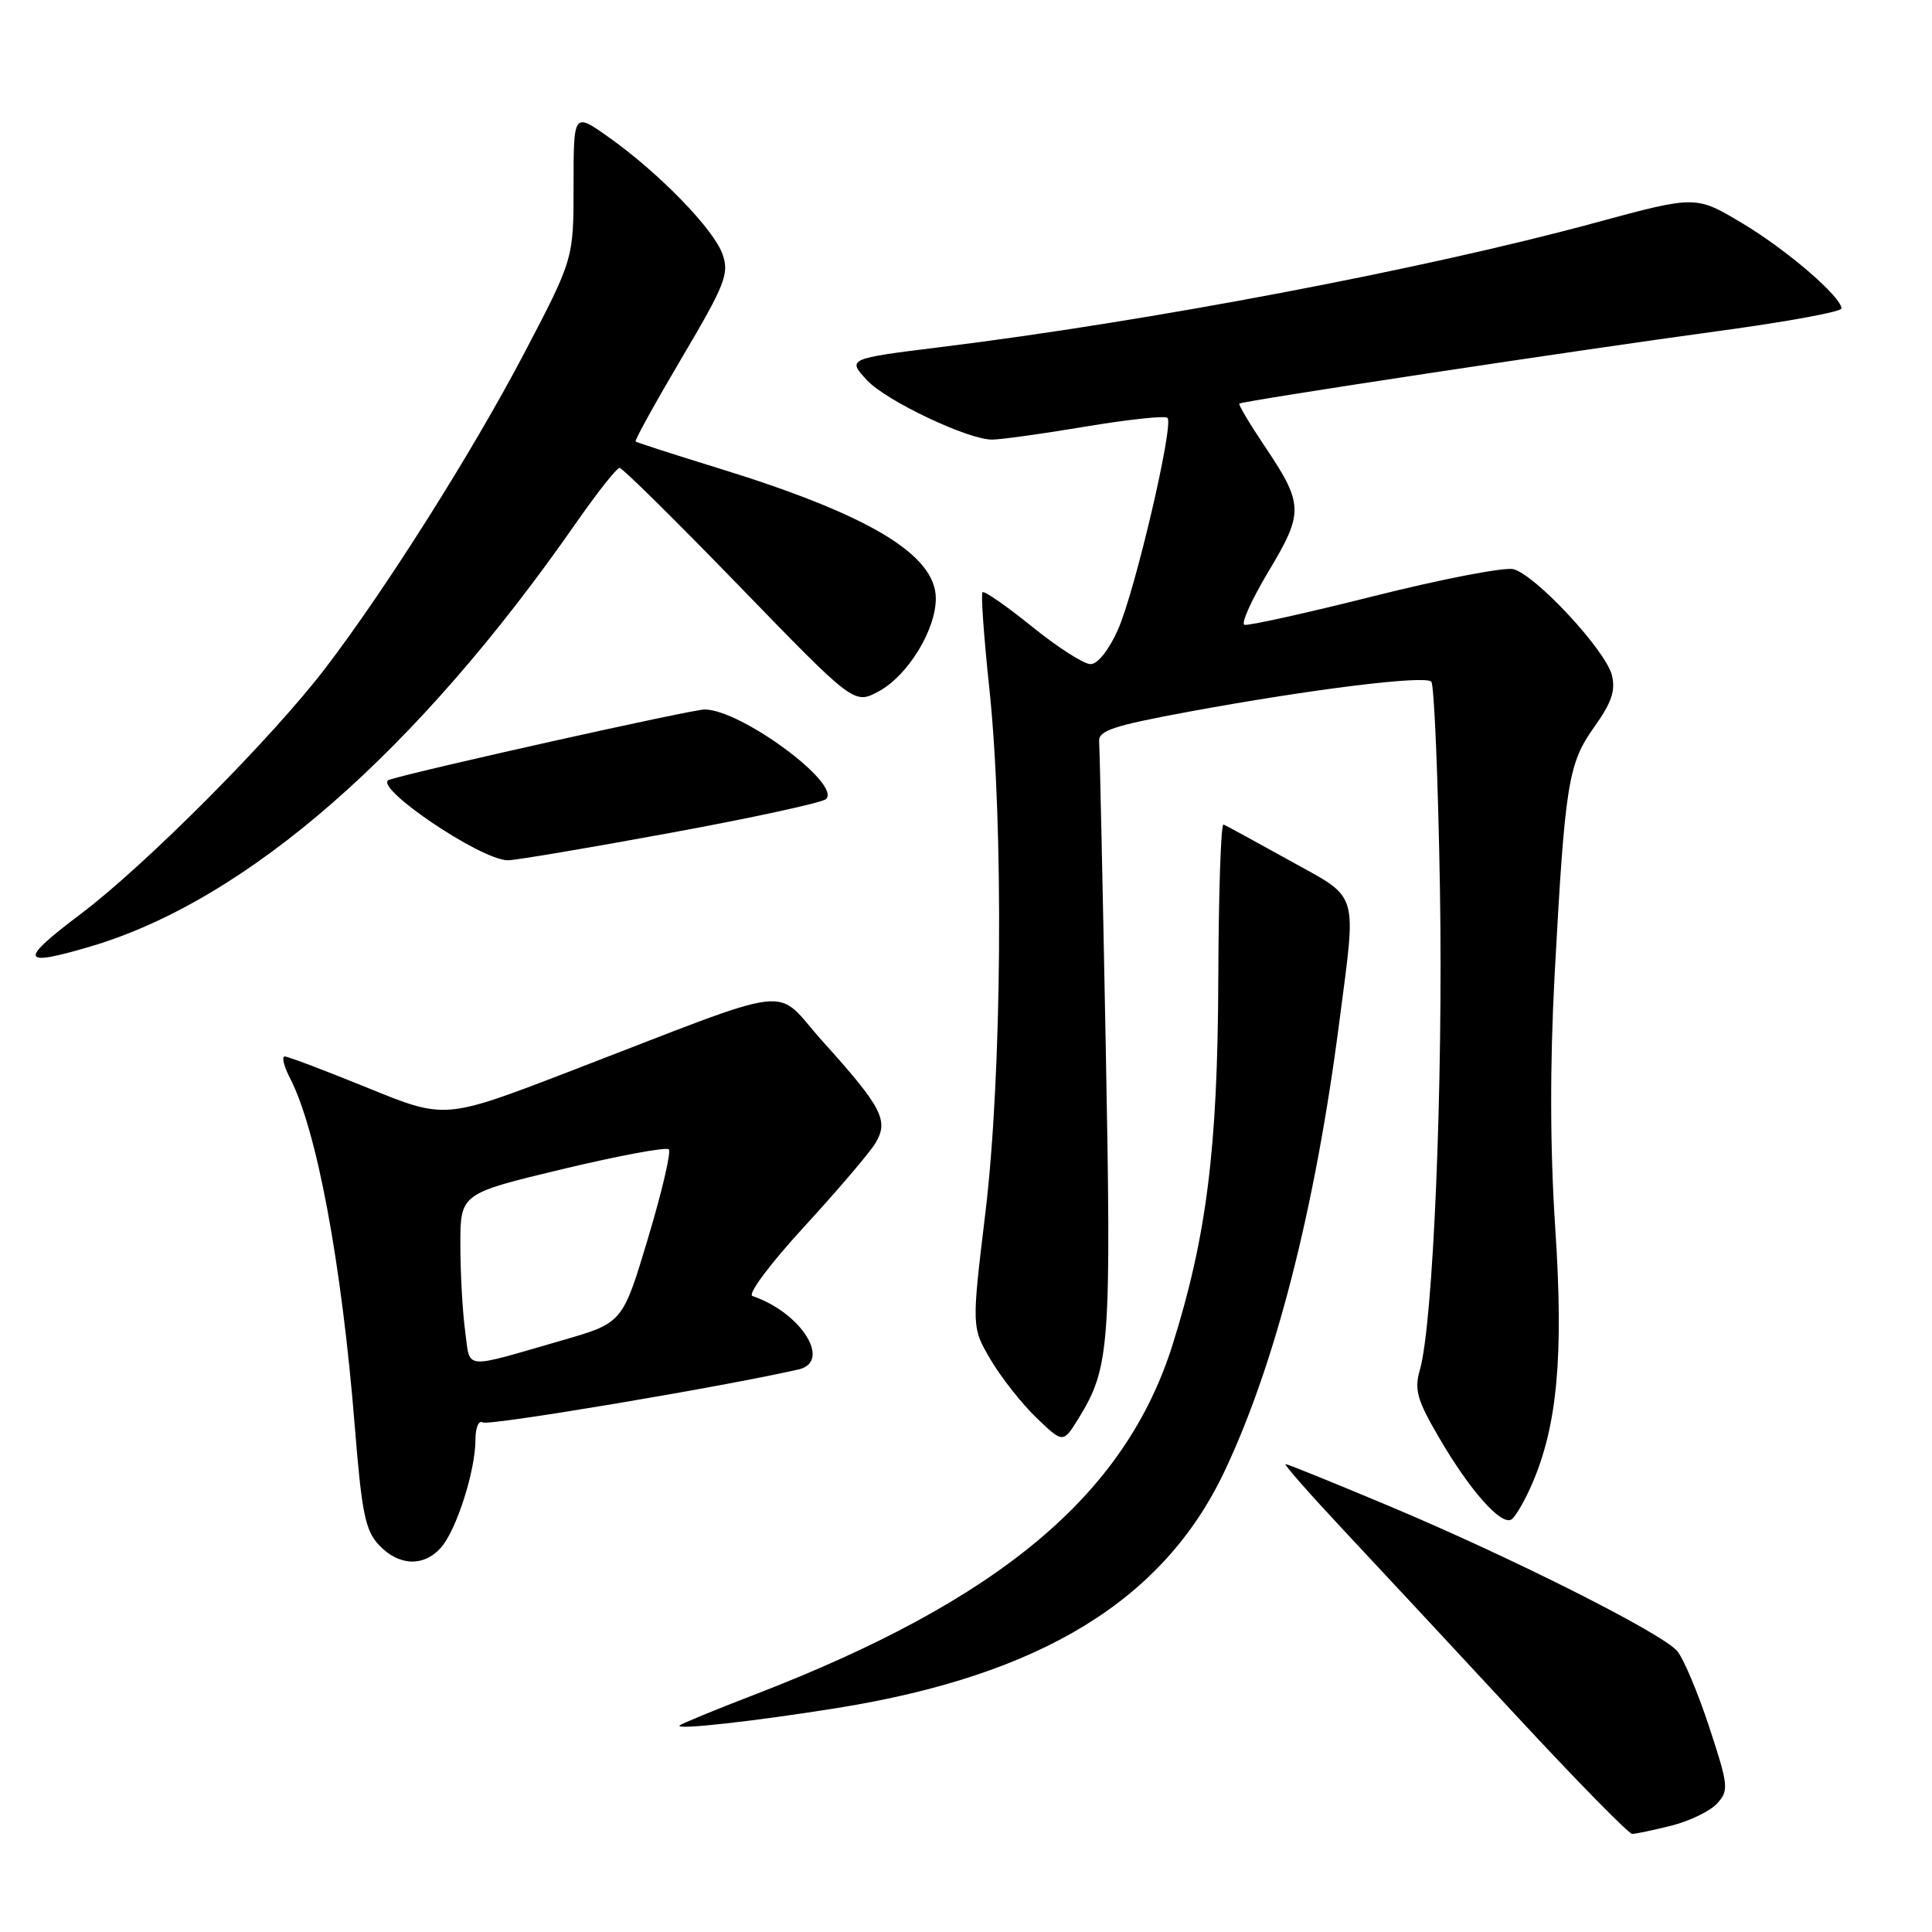 <?xml version="1.0" encoding="UTF-8" standalone="no"?>
<!DOCTYPE svg PUBLIC "-//W3C//DTD SVG 1.1//EN" "http://www.w3.org/Graphics/SVG/1.1/DTD/svg11.dtd" >
<svg xmlns="http://www.w3.org/2000/svg" xmlns:xlink="http://www.w3.org/1999/xlink" version="1.1" viewBox="0 0 256 256">
 <g >
 <path fill="currentColor"
d=" M 221.50 241.90 C 223.91 241.29 226.63 239.97 227.54 238.96 C 229.10 237.23 229.03 236.59 226.47 228.81 C 224.97 224.24 223.05 219.71 222.22 218.75 C 220.13 216.36 200.33 206.39 184.17 199.60 C 176.84 196.52 170.62 194.00 170.34 194.00 C 170.06 194.00 173.53 197.94 178.03 202.75 C 182.54 207.56 192.80 218.59 200.83 227.25 C 208.86 235.91 215.81 243.00 216.27 243.00 C 216.74 243.00 219.09 242.50 221.50 241.90 Z  M 111.00 226.31 C 137.92 221.97 154.14 212.06 162.24 194.99 C 169.00 180.72 174.25 160.22 177.45 135.54 C 179.76 117.72 180.22 119.21 170.84 114.00 C 166.39 111.53 162.46 109.39 162.12 109.25 C 161.78 109.12 161.47 118.34 161.43 129.75 C 161.35 152.18 159.89 163.81 155.38 178.16 C 149.11 198.10 132.45 212.04 99.95 224.56 C 94.75 226.56 90.30 228.40 90.05 228.63 C 89.40 229.26 99.98 228.08 111.00 226.31 Z  M 58.41 205.09 C 60.45 202.84 63.00 194.89 63.00 190.78 C 63.00 189.16 63.43 188.15 63.97 188.48 C 64.75 188.96 95.75 183.76 105.81 181.46 C 110.26 180.44 106.18 173.93 99.70 171.73 C 99.03 171.50 102.01 167.50 106.50 162.61 C 110.90 157.82 115.16 152.83 115.96 151.53 C 117.82 148.51 116.93 146.78 109.02 138.00 C 102.30 130.56 106.46 130.06 75.22 142.07 C 58.95 148.32 58.95 148.32 48.72 144.15 C 43.10 141.86 38.15 139.98 37.72 139.99 C 37.30 140.00 37.61 141.27 38.41 142.82 C 41.99 149.74 45.27 167.39 47.01 188.98 C 47.93 200.47 48.40 202.80 50.22 204.73 C 52.82 207.50 56.11 207.65 58.41 205.09 Z  M 203.01 196.62 C 206.37 188.87 207.20 179.65 206.08 162.74 C 205.39 152.33 205.36 141.16 205.99 129.30 C 207.37 103.76 207.78 101.19 211.26 96.31 C 213.55 93.10 214.09 91.50 213.58 89.45 C 212.75 86.16 203.45 76.15 200.53 75.42 C 199.35 75.12 191.04 76.73 182.07 78.98 C 173.10 81.24 165.36 82.95 164.89 82.79 C 164.41 82.63 165.86 79.43 168.10 75.69 C 172.79 67.86 172.75 66.81 167.48 58.98 C 165.54 56.08 164.07 53.61 164.22 53.48 C 164.64 53.12 209.28 46.36 227.75 43.86 C 236.69 42.65 244.00 41.31 244.00 40.88 C 244.00 39.32 236.70 33.05 230.76 29.52 C 224.69 25.90 224.69 25.90 211.31 29.53 C 188.74 35.66 152.26 42.59 124.50 46.01 C 112.30 47.52 112.23 47.55 114.93 50.43 C 117.48 53.14 128.26 58.25 131.44 58.25 C 132.62 58.25 138.20 57.47 143.86 56.52 C 149.51 55.58 154.39 55.05 154.70 55.37 C 155.57 56.24 150.42 78.26 148.14 83.42 C 146.94 86.13 145.45 88.00 144.50 88.00 C 143.61 88.00 140.12 85.76 136.75 83.03 C 133.37 80.30 130.42 78.25 130.19 78.48 C 129.96 78.70 130.37 84.43 131.09 91.19 C 133.01 109.36 132.77 142.40 130.57 160.69 C 128.74 175.88 128.74 175.88 131.28 180.19 C 132.68 182.56 135.41 186.02 137.35 187.88 C 140.87 191.26 140.87 191.26 142.95 187.88 C 147.07 181.18 147.27 178.38 146.51 138.26 C 146.11 117.22 145.72 99.23 145.64 98.27 C 145.52 96.81 147.46 96.17 157.50 94.31 C 173.61 91.34 188.79 89.45 189.65 90.32 C 190.04 90.70 190.55 103.05 190.80 117.76 C 191.23 143.81 189.91 175.40 188.13 181.56 C 187.38 184.15 187.78 185.54 190.72 190.56 C 194.78 197.52 198.91 202.17 200.27 201.34 C 200.79 201.01 202.03 198.89 203.01 196.62 Z  M 12.07 125.39 C 32.73 119.25 55.25 99.59 76.36 69.25 C 79.14 65.26 81.72 62.00 82.10 62.00 C 82.48 62.00 89.62 69.06 97.98 77.68 C 113.18 93.36 113.18 93.36 116.45 91.60 C 120.28 89.53 124.00 83.48 124.00 79.30 C 124.00 73.48 115.11 68.17 95.00 61.98 C 89.22 60.20 84.37 58.63 84.22 58.50 C 84.06 58.37 86.82 53.39 90.34 47.42 C 96.09 37.70 96.64 36.28 95.75 33.71 C 94.59 30.38 87.36 22.94 80.67 18.19 C 76.00 14.88 76.00 14.88 76.00 24.60 C 76.00 34.33 76.00 34.33 69.40 46.92 C 62.58 59.91 51.15 78.01 43.14 88.50 C 36.04 97.80 19.33 114.59 10.69 121.11 C 2.40 127.36 2.66 128.18 12.07 125.39 Z  M 88.78 110.37 C 99.63 108.38 108.92 106.36 109.44 105.89 C 111.58 103.92 98.20 94.03 93.37 94.01 C 91.71 94.00 55.60 102.05 51.58 103.32 C 49.13 104.10 63.66 113.97 67.28 113.99 C 68.26 114.00 77.93 112.37 88.78 110.37 Z  M 61.63 176.35 C 61.29 173.80 61.00 168.67 61.00 164.94 C 61.00 158.16 61.00 158.16 74.51 154.92 C 81.94 153.14 88.29 151.96 88.62 152.29 C 88.95 152.62 87.71 157.93 85.86 164.09 C 82.50 175.29 82.50 175.29 74.50 177.60 C 61.10 181.46 62.35 181.59 61.63 176.35 Z "/>
</g>
</svg>